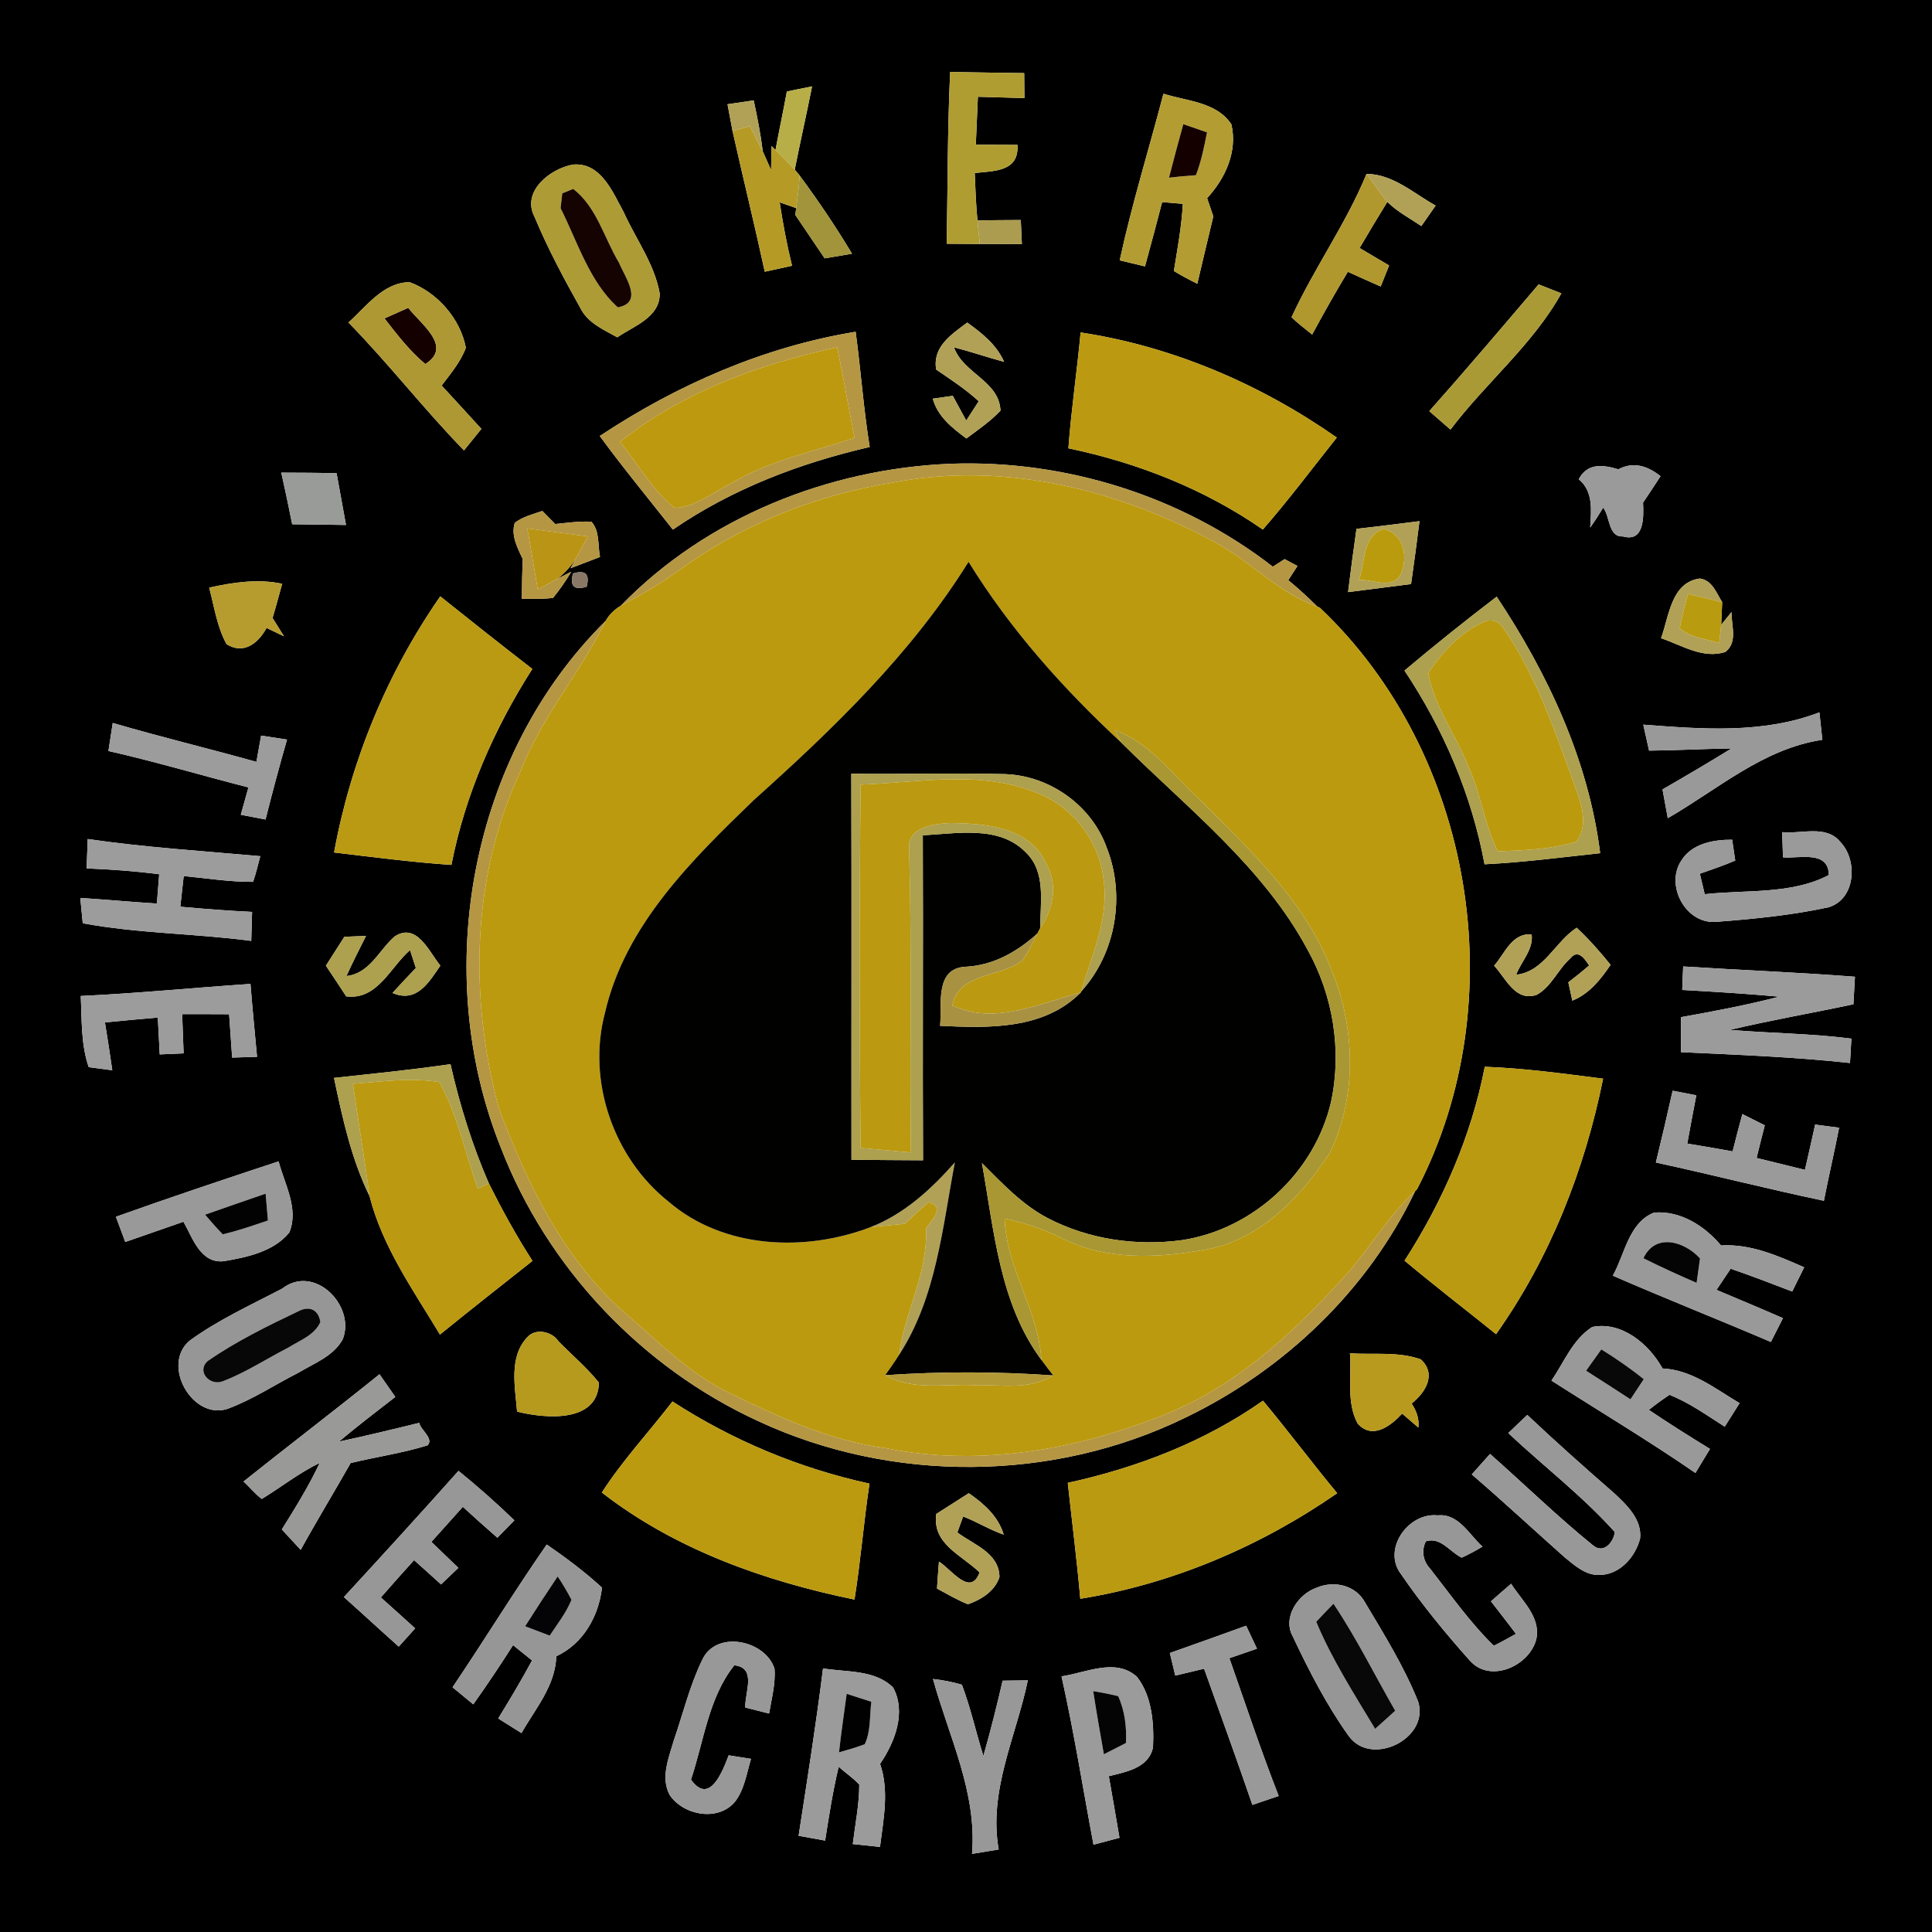 <?xml version="1.0" encoding="UTF-8" ?>
<!DOCTYPE svg PUBLIC "-//W3C//DTD SVG 1.1//EN" "http://www.w3.org/Graphics/SVG/1.1/DTD/svg11.dtd">
<svg width="250pt" height="250pt" viewBox="0 0 250 250" version="1.1" xmlns="http://www.w3.org/2000/svg">
<g id="#000000ff">
<path fill="#000000" opacity="1.00" d=" M 0.00 0.00 L 250.00 0.00 L 250.00 250.00 L 0.00 250.00 L 0.00 0.00 M 122.95 9.31 C 122.60 16.72 122.64 24.13 122.50 31.54 C 123.92 31.55 125.35 31.56 126.78 31.57 C 128.59 31.58 130.41 31.59 132.23 31.59 C 132.19 30.81 132.12 29.25 132.09 28.47 C 130.21 28.48 128.35 28.49 126.48 28.52 C 126.29 26.48 126.21 24.44 126.13 22.39 C 128.66 22.10 131.87 22.25 131.66 18.75 C 129.86 18.75 128.07 18.72 126.27 18.73 C 126.35 16.66 126.45 14.59 126.54 12.52 C 128.55 12.58 130.55 12.64 132.56 12.69 C 132.55 11.61 132.54 10.53 132.53 9.46 C 129.33 9.43 126.14 9.36 122.95 9.31 M 101.82 11.84 C 101.36 14.36 100.82 16.88 100.35 19.41 L 99.85 18.90 C 99.81 19.94 99.79 20.98 99.78 22.01 C 99.51 21.40 98.96 20.17 98.69 19.56 C 98.44 17.35 97.99 15.17 97.53 12.99 C 96.40 13.16 95.27 13.33 94.14 13.49 C 94.35 14.64 94.57 15.80 94.79 16.95 C 96.15 23.02 97.64 29.07 98.96 35.16 C 100.13 34.90 101.31 34.64 102.49 34.39 C 101.82 31.68 101.31 28.94 100.89 26.18 C 101.43 26.37 102.49 26.74 103.03 26.93 L 102.91 27.81 C 104.18 29.69 105.45 31.56 106.71 33.43 C 107.60 33.28 109.36 32.98 110.25 32.83 C 108.17 29.35 105.89 25.99 103.48 22.72 C 103.32 22.53 103.00 22.14 102.84 21.95 C 103.55 18.35 104.37 14.77 105.08 11.18 C 103.99 11.39 102.91 11.62 101.82 11.84 M 150.55 12.13 C 148.67 19.32 146.46 26.42 144.89 33.69 C 145.71 33.88 147.34 34.27 148.16 34.47 C 148.92 31.70 149.66 28.93 150.38 26.15 C 151.05 26.20 152.39 26.32 153.06 26.38 C 152.90 29.30 152.36 32.18 151.90 35.07 C 152.88 35.66 153.89 36.21 154.93 36.71 C 155.60 33.80 156.32 30.91 157.00 28.00 C 156.73 27.22 156.46 26.43 156.20 25.64 C 158.55 23.09 160.16 19.61 159.34 16.09 C 157.43 13.18 153.57 13.09 150.55 12.13 M 69.16 28.04 C 70.86 32.11 72.95 36.03 75.11 39.88 C 76.07 41.80 78.11 42.66 79.88 43.65 C 82.00 42.18 85.39 41.09 85.37 37.99 C 84.70 34.17 82.29 30.96 80.72 27.48 C 79.29 24.87 77.75 20.96 74.12 21.30 C 71.20 21.83 67.46 24.75 69.16 28.04 M 176.83 22.50 C 174.18 28.97 170.04 34.70 167.13 41.04 C 167.95 41.87 168.90 42.55 169.79 43.29 C 171.27 40.55 172.80 37.84 174.41 35.17 C 175.82 35.81 177.24 36.45 178.66 37.07 C 179.02 36.16 179.38 35.26 179.75 34.35 C 178.48 33.59 177.19 32.86 175.93 32.09 C 177.11 30.09 178.30 28.10 179.52 26.12 C 180.80 27.40 182.43 28.24 183.92 29.25 C 184.53 28.36 185.16 27.48 185.77 26.60 C 182.93 25.03 180.25 22.53 176.83 22.50 M 45.09 41.73 C 50.29 47.05 54.85 52.95 60.04 58.28 C 60.79 57.35 61.54 56.43 62.29 55.50 C 60.57 53.63 58.88 51.75 57.15 49.89 C 58.31 48.34 59.61 46.84 60.28 45.00 C 59.57 41.24 56.58 37.82 52.99 36.51 C 49.56 36.57 47.41 39.66 45.09 41.73 M 184.95 53.20 C 185.86 53.99 186.77 54.79 187.69 55.59 C 192.26 49.54 198.33 44.61 202.04 37.96 C 201.30 37.67 199.84 37.09 199.10 36.80 C 194.42 42.29 189.75 47.80 184.95 53.20 M 77.61 56.42 C 80.64 60.56 83.90 64.51 87.07 68.53 C 94.74 63.26 103.52 59.92 112.54 57.84 C 111.74 52.90 111.39 47.89 110.72 42.93 C 98.83 44.88 87.62 49.79 77.61 56.42 M 121.14 47.82 C 123.03 49.11 124.96 50.37 126.65 51.92 C 126.25 52.55 125.44 53.79 125.03 54.42 C 124.60 53.62 123.72 52.02 123.29 51.22 C 122.64 51.32 121.35 51.50 120.70 51.59 C 121.34 53.91 123.21 55.37 125.05 56.74 C 126.57 55.60 128.15 54.53 129.46 53.14 C 129.31 49.30 124.64 48.33 123.44 44.94 C 125.62 45.50 127.75 46.24 129.93 46.82 C 128.95 44.60 127.07 43.11 125.16 41.74 C 123.10 43.29 120.65 44.86 121.14 47.82 M 139.83 43.02 C 139.37 48.02 138.62 53.00 138.25 58.01 C 147.21 59.88 155.87 63.29 163.41 68.52 C 166.76 64.68 169.81 60.60 172.98 56.62 C 163.12 49.72 151.76 44.83 139.83 43.02 M 80.33 78.39 C 79.52 78.86 78.83 79.53 78.37 80.35 C 60.83 97.68 55.67 125.78 64.82 148.53 C 70.80 164.03 83.00 176.94 98.09 183.88 C 115.36 191.94 136.25 191.81 153.39 183.44 C 166.14 177.30 177.01 166.96 183.12 154.13 L 183.37 153.87 C 196.01 129.54 190.69 97.51 170.79 78.64 L 170.46 78.49 C 169.26 77.29 168.00 76.15 166.70 75.07 C 167.10 74.46 167.50 73.85 167.89 73.24 C 167.48 73.02 166.64 72.57 166.23 72.35 C 165.84 72.59 165.08 73.09 164.70 73.33 C 152.92 64.19 137.88 59.47 123.00 60.01 C 107.22 60.65 91.39 66.96 80.33 78.39 M 204.29 62.01 C 206.23 63.64 205.89 66.07 205.77 68.26 C 206.37 67.43 206.92 66.57 207.45 65.69 C 208.34 66.76 208.09 69.53 209.99 69.41 C 212.82 70.22 212.69 66.82 212.61 65.04 C 213.37 63.91 214.13 62.77 214.87 61.62 C 213.24 60.32 211.38 59.67 209.42 60.73 C 207.41 60.13 205.43 59.88 204.29 62.01 M 36.40 61.16 C 36.89 63.38 37.37 65.61 37.81 67.84 C 40.13 67.87 42.45 67.89 44.77 67.93 C 44.37 65.69 43.95 63.46 43.55 61.22 C 41.17 61.18 38.79 61.17 36.40 61.16 M 66.61 67.66 C 66.09 69.33 66.98 70.90 67.65 72.37 C 67.57 74.07 67.54 75.78 67.53 77.49 C 68.87 77.48 70.22 77.53 71.56 77.37 C 72.43 76.30 73.22 75.17 73.92 73.98 L 72.15 74.89 C 73.10 74.12 73.94 73.21 74.57 72.16 L 73.83 73.53 C 74.78 73.16 76.69 72.43 77.64 72.07 C 77.34 70.56 77.63 68.72 76.53 67.51 C 74.96 67.43 73.40 67.65 71.85 67.81 C 71.43 67.39 70.60 66.54 70.18 66.12 C 68.96 66.54 67.65 66.85 66.61 67.66 M 175.53 68.43 C 175.14 71.16 174.77 73.89 174.44 76.62 C 177.16 76.28 179.87 75.93 182.59 75.58 C 182.98 72.87 183.34 70.16 183.68 67.44 C 180.96 67.78 178.25 68.13 175.53 68.43 M 74.15 74.21 C 73.71 75.84 74.29 76.41 75.91 75.92 C 76.34 74.29 75.76 73.72 74.15 74.21 M 27.07 76.04 C 27.72 78.50 28.08 81.11 29.32 83.36 C 31.56 84.75 33.45 83.20 34.49 81.25 C 35.05 81.52 36.19 82.07 36.75 82.34 C 36.38 81.75 35.64 80.56 35.27 79.97 C 35.71 78.50 36.10 77.01 36.51 75.54 C 33.36 74.87 30.17 75.36 27.07 76.04 M 214.94 82.58 C 217.59 83.48 220.38 85.31 223.26 84.36 C 224.91 83.09 224.01 80.92 224.06 79.20 L 222.72 80.85 C 222.75 80.12 222.82 78.66 222.85 77.92 C 222.09 76.73 221.58 75.09 219.96 74.86 C 216.23 75.37 215.99 79.74 214.94 82.58 M 181.74 86.77 C 186.79 94.35 190.44 102.87 192.10 111.84 C 197.11 111.59 202.08 110.94 207.06 110.40 C 205.56 98.41 200.30 87.19 193.67 77.21 C 189.62 80.30 185.64 83.49 181.74 86.77 M 43.23 110.31 C 48.28 110.91 53.33 111.57 58.41 111.92 C 60.18 102.87 63.93 94.31 68.88 86.56 C 64.88 83.47 60.92 80.33 56.97 77.17 C 50.09 87.08 45.40 98.44 43.23 110.31 M 212.64 93.77 C 212.82 94.61 213.20 96.29 213.39 97.13 C 216.95 97.10 220.50 96.89 224.06 96.85 C 221.11 98.67 218.13 100.42 215.13 102.15 C 215.35 103.39 215.58 104.63 215.81 105.87 C 222.29 102.14 228.16 96.87 235.81 95.73 C 235.68 94.54 235.55 93.36 235.43 92.18 C 228.13 94.98 220.26 94.35 212.64 93.77 M 14.03 97.18 C 20.12 98.55 26.10 100.35 32.15 101.89 C 31.91 102.78 31.41 104.54 31.16 105.43 C 32.23 105.63 33.29 105.83 34.36 106.04 C 35.23 102.58 36.15 99.13 37.14 95.70 C 36.02 95.53 34.91 95.36 33.79 95.19 C 33.64 96.04 33.33 97.74 33.18 98.59 C 27.00 96.85 20.75 95.36 14.59 93.55 C 14.40 94.76 14.21 95.97 14.03 97.18 M 11.35 108.57 C 11.30 109.84 11.26 111.10 11.21 112.37 C 14.35 112.50 17.49 112.72 20.60 113.13 C 20.50 114.39 20.40 115.65 20.30 116.92 C 17.00 116.71 13.69 116.41 10.39 116.19 C 10.47 117.01 10.63 118.65 10.71 119.47 C 17.90 120.80 25.26 120.79 32.51 121.75 C 32.53 120.82 32.59 118.94 32.62 118.00 C 29.52 117.85 26.42 117.61 23.33 117.33 C 23.44 116.34 23.66 114.35 23.77 113.36 C 26.76 113.65 29.74 114.13 32.75 114.11 C 33.12 113.02 33.39 111.90 33.68 110.79 C 26.23 110.12 18.75 109.65 11.35 108.57 M 230.61 107.68 C 230.64 108.49 230.69 110.12 230.72 110.94 C 232.83 111.12 236.62 109.98 236.65 113.23 C 231.80 115.78 225.91 115.11 220.59 115.71 C 220.43 115.04 220.12 113.72 219.96 113.06 C 221.49 112.51 223.05 112.01 224.54 111.35 C 224.44 110.68 224.24 109.33 224.14 108.66 C 221.75 108.64 218.92 109.15 217.57 111.35 C 215.41 114.58 218.17 119.68 222.15 119.28 C 226.99 118.91 231.86 118.43 236.61 117.40 C 240.14 116.35 240.43 111.28 238.11 108.92 C 236.30 106.70 233.06 107.94 230.61 107.68 M 44.56 121.22 C 43.77 122.47 42.97 123.72 42.17 124.96 C 43.06 126.28 43.93 127.60 44.80 128.93 C 48.85 129.44 50.48 125.18 53.06 122.94 C 53.25 123.52 53.62 124.68 53.81 125.26 C 52.79 126.32 51.78 127.40 50.79 128.49 C 53.91 129.82 55.48 127.16 56.98 124.95 C 55.50 123.14 53.94 119.31 51.06 121.18 C 49.01 122.98 47.87 125.95 44.83 126.30 C 45.62 124.54 46.50 122.83 47.36 121.11 C 46.66 121.14 45.26 121.20 44.56 121.22 M 193.34 124.96 C 194.85 126.57 196.07 129.67 198.84 128.73 C 200.75 127.70 201.59 125.45 203.18 124.03 C 204.17 122.78 205.03 123.99 205.63 124.93 C 204.76 125.69 203.86 126.41 202.94 127.11 C 203.07 127.70 203.33 128.89 203.46 129.48 C 205.66 128.60 207.11 126.75 208.41 124.85 C 207.05 123.16 205.61 121.53 204.02 120.05 C 201.20 121.87 199.81 125.74 196.19 126.13 C 196.84 124.41 198.46 122.86 198.19 120.91 C 195.63 120.71 194.74 123.37 193.34 124.96 M 217.80 125.06 C 217.77 125.82 217.71 127.34 217.68 128.10 C 221.87 128.33 226.06 128.59 230.24 128.97 C 226.04 130.05 221.79 130.86 217.52 131.62 C 217.52 133.13 217.52 134.64 217.52 136.15 C 224.82 136.49 232.13 136.76 239.39 137.55 C 239.45 136.50 239.51 135.45 239.57 134.40 C 234.34 133.73 229.07 133.70 223.83 133.27 C 229.13 132.01 234.50 131.09 239.83 129.95 C 239.89 128.76 239.96 127.57 240.03 126.39 C 232.63 125.82 225.21 125.53 217.80 125.06 M 10.45 128.88 C 10.60 131.96 10.46 135.13 11.48 138.09 C 12.24 138.19 13.77 138.39 14.53 138.49 C 14.24 136.42 13.91 134.36 13.58 132.30 C 15.86 132.08 18.14 131.86 20.42 131.67 C 20.51 133.26 20.59 134.85 20.67 136.44 C 21.70 136.39 22.73 136.35 23.76 136.30 C 23.70 134.61 23.63 132.92 23.57 131.23 C 25.60 131.22 27.62 131.23 29.65 131.24 C 29.78 133.11 29.91 134.98 30.04 136.85 C 30.85 136.83 32.45 136.78 33.26 136.75 C 32.97 133.61 32.66 130.47 32.41 127.32 C 25.09 127.81 17.78 128.54 10.45 128.88 M 43.22 139.48 C 44.32 144.70 45.46 149.96 47.82 154.78 C 49.48 161.33 53.48 166.96 56.93 172.69 C 60.89 169.48 64.90 166.32 68.90 163.16 C 66.82 159.93 64.98 156.57 63.26 153.14 C 61.10 148.17 59.49 142.98 58.29 137.70 C 53.28 138.44 48.25 138.93 43.22 139.48 M 192.13 138.04 C 190.39 147.00 186.68 155.47 181.75 163.13 C 185.64 166.38 189.65 169.47 193.59 172.64 C 200.57 162.79 205.06 151.37 207.44 139.58 C 202.35 138.93 197.26 138.23 192.13 138.04 M 216.44 141.14 C 215.75 144.24 215.02 147.34 214.27 150.43 C 221.53 152.00 228.73 153.85 236.01 155.38 C 236.63 152.22 237.36 149.09 237.98 145.93 C 237.20 145.83 235.65 145.62 234.88 145.52 C 234.45 147.48 234.01 149.43 233.56 151.38 C 231.47 150.86 229.39 150.35 227.30 149.84 C 227.64 148.43 228.00 147.02 228.36 145.62 C 227.63 145.26 226.18 144.53 225.46 144.16 C 225.02 145.77 224.61 147.38 224.20 148.99 C 222.25 148.63 220.28 148.30 218.33 147.98 C 218.70 145.89 219.11 143.81 219.50 141.73 C 218.48 141.53 217.46 141.34 216.44 141.14 M 15.00 157.45 C 15.40 158.54 15.80 159.62 16.21 160.71 C 18.72 159.83 21.23 158.96 23.74 158.09 C 24.92 160.17 25.94 163.52 28.95 163.20 C 31.95 162.69 35.41 161.97 37.43 159.49 C 38.71 156.44 36.82 153.22 36.05 150.28 C 29.01 152.61 21.98 154.95 15.00 157.45 M 208.70 165.07 C 215.48 168.03 222.36 170.74 229.15 173.65 C 229.54 172.88 230.32 171.34 230.71 170.57 C 227.86 169.32 224.98 168.12 222.11 166.91 C 222.72 166.00 223.33 165.08 223.95 164.17 C 226.62 165.09 229.27 166.10 231.91 167.12 C 232.42 166.08 232.94 165.03 233.46 163.99 C 230.04 162.49 226.53 160.93 222.70 161.16 C 220.57 158.63 217.45 156.63 214.03 156.91 C 210.75 158.22 210.26 162.29 208.70 165.07 M 36.51 166.75 C 32.46 168.87 28.23 170.79 24.53 173.49 C 20.83 176.62 24.90 183.80 29.45 182.30 C 32.68 181.11 35.55 179.18 38.61 177.63 C 40.65 176.40 43.17 175.49 44.36 173.28 C 46.03 168.94 40.67 163.51 36.51 166.75 M 200.76 178.65 C 206.97 182.62 213.31 186.41 219.39 190.60 C 220.02 189.56 220.64 188.52 221.27 187.49 C 218.60 185.85 215.95 184.19 213.36 182.44 C 214.22 181.75 215.11 181.10 216.03 180.49 C 218.60 181.50 220.86 183.14 223.18 184.61 C 223.81 183.60 224.46 182.59 225.10 181.57 C 221.96 179.71 218.94 177.26 215.13 177.08 C 213.39 173.92 209.84 170.94 206.04 171.71 C 203.52 173.30 202.39 176.27 200.76 178.65 M 68.27 173.00 C 65.80 175.55 66.66 179.48 66.91 182.66 C 70.52 183.57 77.38 184.19 77.50 178.91 C 75.93 176.96 74.02 175.35 72.28 173.58 C 71.46 172.30 69.33 171.83 68.27 173.00 M 174.68 175.12 C 174.93 178.13 174.18 181.45 175.69 184.22 C 177.61 186.34 179.97 184.50 181.44 182.92 C 181.97 183.37 183.01 184.27 183.53 184.72 C 183.68 183.60 183.26 182.52 182.66 181.62 C 184.45 180.20 185.94 177.82 183.85 175.90 C 180.92 174.86 177.73 175.32 174.68 175.12 M 31.51 191.71 C 32.32 192.43 32.99 193.32 33.88 193.96 C 36.39 192.43 38.71 190.58 41.37 189.30 C 39.97 192.29 38.22 195.10 36.47 197.91 C 37.28 198.79 38.10 199.67 38.91 200.55 C 40.99 196.77 43.24 193.08 45.37 189.32 C 48.68 188.51 52.08 188.04 55.34 187.02 C 56.15 186.14 54.45 185.06 54.24 184.12 C 50.79 184.97 47.33 185.80 43.85 186.55 C 46.23 184.55 48.70 182.66 51.15 180.76 C 50.47 179.78 49.79 178.81 49.11 177.83 C 43.29 182.52 37.35 187.05 31.51 191.71 M 77.88 193.13 C 87.33 200.48 98.94 204.60 110.57 206.98 C 111.37 202.00 111.76 196.96 112.51 191.98 C 103.44 190.00 94.81 186.40 87.02 181.35 C 83.99 185.29 80.57 188.95 77.88 193.13 M 138.17 191.88 C 138.71 196.88 139.35 201.87 139.79 206.88 C 151.74 204.96 163.11 200.09 173.03 193.22 C 169.77 189.28 166.70 185.18 163.43 181.25 C 155.88 186.56 147.15 189.92 138.17 191.88 M 195.17 185.44 C 199.74 189.73 204.77 193.57 208.96 198.25 C 208.78 199.61 207.50 201.07 206.17 200.00 C 201.54 196.25 197.27 192.08 192.81 188.14 C 192.02 189.02 191.24 189.90 190.45 190.79 C 194.51 194.29 198.45 197.94 202.45 201.50 C 203.76 202.57 205.19 203.88 207.01 203.80 C 209.63 203.75 211.62 201.46 212.23 199.07 C 212.48 196.60 210.50 194.74 208.86 193.21 C 205.06 189.90 201.29 186.55 197.63 183.09 C 196.81 183.87 195.98 184.66 195.17 185.44 M 59.33 190.33 C 54.44 195.82 49.48 201.25 44.50 206.66 C 46.88 208.78 49.22 210.95 51.60 213.07 C 52.13 212.48 53.19 211.30 53.72 210.71 C 52.25 209.37 50.76 208.04 49.28 206.71 C 50.70 205.08 52.13 203.48 53.58 201.88 C 54.75 202.91 55.91 203.97 57.07 205.02 C 57.81 204.30 58.56 203.59 59.31 202.88 C 58.15 201.76 56.98 200.64 55.82 199.52 C 57.17 198.00 58.53 196.49 59.89 194.98 C 61.36 196.33 62.85 197.66 64.36 198.98 C 64.91 198.42 66.01 197.29 66.56 196.73 C 64.24 194.49 61.83 192.36 59.33 190.33 M 121.16 195.90 C 120.59 199.80 124.44 201.21 126.76 203.47 C 125.57 206.70 123.08 203.04 121.50 202.07 C 121.41 203.23 121.32 204.39 121.25 205.56 C 122.56 206.26 123.85 207.03 125.25 207.59 C 126.96 207.01 128.76 205.87 129.33 204.06 C 129.29 200.93 125.97 199.88 123.88 198.30 C 124.07 197.79 124.44 196.75 124.63 196.23 C 126.42 196.92 128.05 197.95 129.88 198.58 C 129.16 196.19 127.33 194.59 125.36 193.22 C 123.96 194.12 122.56 195.01 121.16 195.90 M 181.29 203.69 C 183.98 207.61 187.02 211.32 190.18 214.86 C 192.85 217.92 198.05 215.51 198.82 211.99 C 199.33 209.16 196.90 207.11 195.54 204.94 C 194.66 205.69 193.79 206.45 192.93 207.21 C 194.02 208.60 195.09 210.01 196.17 211.42 C 195.22 211.95 194.27 212.48 193.30 212.96 C 190.21 209.95 187.72 206.38 185.06 202.99 C 184.14 202.01 183.90 200.66 184.50 199.45 C 186.42 198.83 187.60 200.81 189.14 201.56 C 190.06 201.14 190.96 200.66 191.83 200.13 C 190.11 198.59 188.73 195.80 186.03 196.09 C 182.26 195.68 178.82 200.45 181.29 203.69 M 58.56 218.33 C 59.45 219.07 60.34 219.80 61.24 220.54 C 63.03 218.04 64.73 215.47 66.39 212.88 C 67.21 213.54 68.03 214.20 68.85 214.86 C 67.47 217.41 65.99 219.90 64.47 222.37 C 65.47 223.00 66.47 223.63 67.48 224.26 C 69.27 221.10 71.87 218.14 71.98 214.32 C 75.47 212.70 77.46 209.16 77.90 205.44 C 75.67 203.39 73.24 201.58 70.75 199.86 C 66.54 205.92 62.69 212.22 58.56 218.33 M 170.35 205.46 C 167.97 206.29 165.92 209.29 167.28 211.74 C 169.38 216.19 171.66 220.63 174.52 224.63 C 177.43 228.70 184.99 224.99 183.51 220.20 C 181.71 215.69 179.11 211.51 176.63 207.35 C 175.41 205.11 172.61 204.48 170.35 205.46 M 151.38 213.90 C 151.61 214.87 151.84 215.84 152.08 216.82 C 153.32 216.52 154.56 216.22 155.81 215.93 C 157.91 221.80 160.04 227.66 162.06 233.55 C 163.19 233.16 164.33 232.78 165.46 232.40 C 163.16 226.52 161.17 220.52 159.08 214.57 C 160.26 214.16 161.46 213.74 162.65 213.34 C 162.30 212.60 161.60 211.11 161.25 210.37 C 157.96 211.56 154.67 212.74 151.38 213.90 M 90.85 214.83 C 89.24 218.15 88.38 221.77 87.18 225.25 C 86.53 227.49 85.45 230.04 86.67 232.29 C 88.46 234.91 92.91 235.75 95.10 233.15 C 96.33 231.56 96.61 229.48 97.18 227.60 C 96.45 227.49 95.01 227.26 94.29 227.14 C 93.51 229.20 91.81 233.66 89.41 230.28 C 91.07 225.34 91.70 219.61 95.02 215.49 C 97.97 215.79 96.36 219.02 96.44 220.95 C 97.21 221.14 98.75 221.53 99.52 221.73 C 99.84 219.81 100.37 217.88 100.22 215.93 C 99.03 212.21 92.61 210.87 90.85 214.83 M 106.50 215.89 C 105.60 223.13 104.45 230.34 103.34 237.55 C 104.48 237.75 105.63 237.96 106.77 238.17 C 107.27 234.97 107.77 231.77 108.52 228.62 C 109.40 229.39 110.38 230.06 111.19 230.92 C 111.19 233.50 110.66 236.05 110.35 238.62 C 111.52 238.74 112.69 238.86 113.87 238.99 C 114.31 235.42 115.09 231.75 113.88 228.24 C 115.79 225.46 117.30 221.56 115.57 218.37 C 113.23 216.03 109.52 216.40 106.50 215.89 M 137.36 216.92 C 138.98 224.13 140.13 231.43 141.50 238.70 C 142.34 238.47 144.02 238.03 144.86 237.81 C 144.42 235.15 143.94 232.50 143.48 229.84 C 145.69 229.28 148.66 228.79 149.20 226.09 C 149.34 223.02 149.08 219.49 147.12 216.98 C 144.37 214.48 140.53 216.46 137.36 216.92 M 129.74 217.48 C 128.99 220.75 128.17 224.00 127.25 227.23 C 126.29 224.16 125.60 221.01 124.47 218.00 C 123.25 217.65 122.00 217.40 120.73 217.26 C 122.78 224.72 126.45 231.94 125.78 239.89 C 126.93 239.70 128.08 239.51 129.23 239.32 C 127.88 231.73 131.49 224.69 133.00 217.44 C 131.91 217.45 130.82 217.46 129.74 217.48 Z" />
</g>
<g id="#b09d31ff">
<path fill="#b09d31" opacity="1.00" d=" M 122.95 9.31 C 126.14 9.36 129.33 9.43 132.53 9.46 C 132.54 10.53 132.55 11.61 132.56 12.69 C 130.55 12.64 128.55 12.58 126.54 12.52 C 126.45 14.59 126.35 16.66 126.27 18.73 C 128.07 18.72 129.86 18.75 131.66 18.75 C 131.87 22.25 128.66 22.10 126.13 22.39 C 126.21 24.44 126.29 26.48 126.48 28.52 C 126.55 29.29 126.70 30.81 126.78 31.57 C 125.35 31.56 123.92 31.55 122.50 31.54 C 122.64 24.13 122.60 16.72 122.95 9.31 Z" />
</g>
<g id="#b7ae48ff">
<path fill="#b7ae48" opacity="1.00" d=" M 101.82 11.84 C 102.91 11.62 103.99 11.39 105.08 11.18 C 104.37 14.77 103.55 18.35 102.84 21.95 C 102.03 21.08 101.19 20.24 100.35 19.41 C 100.82 16.88 101.36 14.36 101.82 11.84 Z" />
</g>
<g id="#b39d33ff">
<path fill="#b39d33" opacity="1.00" d=" M 150.55 12.13 C 153.57 13.09 157.43 13.18 159.34 16.09 C 160.16 19.61 158.55 23.09 156.20 25.64 C 156.46 26.43 156.73 27.22 157.00 28.00 C 156.32 30.91 155.60 33.80 154.93 36.71 C 153.89 36.21 152.88 35.66 151.90 35.07 C 152.36 32.18 152.90 29.30 153.06 26.38 C 152.39 26.32 151.05 26.20 150.38 26.15 C 149.66 28.93 148.92 31.70 148.16 34.47 C 147.34 34.27 145.71 33.88 144.89 33.69 C 146.46 26.42 148.67 19.32 150.55 12.13 M 153.12 16.07 C 152.48 18.37 151.86 20.68 151.27 22.99 C 152.42 22.85 153.58 22.75 154.75 22.67 C 155.45 20.88 155.81 19.00 156.19 17.13 C 155.17 16.77 154.14 16.42 153.12 16.07 Z" />
</g>
<g id="#b1a156ff">
<path fill="#b1a156" opacity="1.00" d=" M 94.14 13.49 C 95.27 13.33 96.40 13.16 97.53 12.99 C 97.99 15.17 98.44 17.35 98.69 19.56 C 98.15 18.47 97.59 17.40 97.03 16.33 C 96.47 16.49 95.35 16.79 94.79 16.95 C 94.57 15.80 94.35 14.64 94.14 13.49 Z" />
<path fill="#b1a156" opacity="1.00" d=" M 176.83 22.50 C 180.25 22.53 182.93 25.03 185.77 26.60 C 185.16 27.48 184.53 28.36 183.92 29.25 C 182.43 28.24 180.80 27.40 179.52 26.12 C 178.59 24.94 177.71 23.72 176.83 22.50 Z" />
<path fill="#b1a156" opacity="1.00" d=" M 121.14 47.82 C 120.65 44.86 123.10 43.29 125.16 41.74 C 127.07 43.11 128.95 44.60 129.93 46.82 C 127.75 46.24 125.62 45.50 123.44 44.94 C 124.64 48.33 129.31 49.30 129.46 53.14 C 128.15 54.53 126.57 55.60 125.05 56.74 C 123.21 55.37 121.34 53.91 120.70 51.59 C 121.35 51.50 122.64 51.32 123.29 51.22 C 123.72 52.02 124.60 53.62 125.03 54.42 C 125.44 53.79 126.25 52.55 126.65 51.92 C 124.96 50.37 123.03 49.11 121.14 47.82 Z" />
<path fill="#b1a156" opacity="1.00" d=" M 175.53 68.43 C 178.25 68.13 180.96 67.78 183.68 67.44 C 183.34 70.16 182.98 72.87 182.59 75.58 C 179.87 75.93 177.16 76.28 174.44 76.62 C 174.77 73.89 175.14 71.16 175.53 68.43 M 175.83 75.05 C 177.62 74.91 180.15 76.37 181.25 74.31 C 182.24 72.10 181.70 69.10 179.04 68.46 C 176.25 69.28 176.70 72.82 175.83 75.05 Z" />
<path fill="#b1a156" opacity="1.00" d=" M 214.94 82.58 C 215.99 79.74 216.23 75.37 219.96 74.86 C 221.58 75.09 222.09 76.73 222.85 77.92 C 221.37 77.57 219.90 77.21 218.42 76.85 C 218.05 78.33 217.60 79.80 217.36 81.31 C 218.76 82.54 220.75 82.65 222.46 83.23 C 222.52 82.64 222.65 81.45 222.72 80.85 L 224.06 79.20 C 224.01 80.92 224.91 83.09 223.26 84.36 C 220.38 85.31 217.59 83.48 214.94 82.58 Z" />
<path fill="#b1a156" opacity="1.00" d=" M 193.34 124.96 C 194.74 123.37 195.63 120.71 198.19 120.91 C 198.46 122.86 196.84 124.41 196.19 126.13 C 199.81 125.74 201.20 121.87 204.02 120.05 C 205.61 121.53 207.05 123.16 208.41 124.85 C 207.11 126.75 205.66 128.60 203.46 129.48 C 203.33 128.89 203.07 127.70 202.94 127.11 C 203.86 126.41 204.76 125.69 205.63 124.93 C 205.03 123.99 204.17 122.78 203.18 124.03 C 201.59 125.45 200.75 127.70 198.84 128.73 C 196.07 129.67 194.85 126.57 193.34 124.96 Z" />
<path fill="#b1a156" opacity="1.00" d=" M 112.68 158.78 C 117.04 157.07 120.51 153.87 123.56 150.41 C 121.94 158.88 121.16 167.92 116.33 175.33 C 117.06 169.78 120.10 164.73 119.82 158.99 C 120.51 157.89 122.41 156.22 120.17 155.57 C 119.09 156.44 118.10 157.41 117.10 158.36 C 115.62 158.51 114.15 158.64 112.68 158.78 Z" />
<path fill="#b1a156" opacity="1.00" d=" M 121.16 195.90 C 122.56 195.01 123.96 194.12 125.36 193.22 C 127.33 194.59 129.16 196.19 129.88 198.58 C 128.05 197.95 126.42 196.92 124.63 196.23 C 124.44 196.75 124.07 197.79 123.88 198.30 C 125.97 199.88 129.29 200.93 129.33 204.06 C 128.76 205.87 126.96 207.01 125.25 207.59 C 123.85 207.03 122.56 206.26 121.25 205.56 C 121.32 204.39 121.41 203.23 121.50 202.07 C 123.08 203.04 125.57 206.70 126.76 203.47 C 124.44 201.21 120.59 199.80 121.16 195.90 Z" />
</g>
<g id="#b59b26ff">
<path fill="#b59b26" opacity="1.00" d=" M 94.79 16.95 C 95.35 16.79 96.47 16.49 97.03 16.33 C 97.59 17.40 98.15 18.47 98.69 19.56 C 98.96 20.17 99.51 21.40 99.78 22.01 C 99.79 20.98 99.81 19.94 99.85 18.90 L 100.35 19.41 C 101.19 20.24 102.03 21.08 102.84 21.95 C 103.00 22.14 103.32 22.53 103.48 22.72 C 103.39 24.13 103.21 25.53 103.03 26.93 C 102.49 26.74 101.43 26.37 100.89 26.18 C 101.31 28.94 101.82 31.68 102.49 34.39 C 101.31 34.64 100.13 34.90 98.96 35.16 C 97.64 29.07 96.15 23.02 94.79 16.95 Z" />
</g>
<g id="#150000ff">
<path fill="#150000" opacity="1.00" d=" M 153.12 16.07 C 154.14 16.42 155.17 16.77 156.19 17.13 C 155.81 19.00 155.45 20.88 154.75 22.67 C 153.58 22.75 152.42 22.85 151.27 22.99 C 151.86 20.68 152.48 18.37 153.12 16.07 Z" />
<path fill="#150000" opacity="1.00" d=" M 49.75 41.20 C 50.78 40.74 51.80 40.29 52.83 39.83 C 54.38 41.89 58.67 44.85 55.03 47.11 C 53.00 45.40 51.37 43.29 49.75 41.20 Z" />
</g>
<g id="#ad9b35ff">
<path fill="#ad9b35" opacity="1.00" d=" M 69.16 28.04 C 67.46 24.75 71.20 21.83 74.12 21.30 C 77.75 20.96 79.29 24.87 80.72 27.48 C 82.29 30.96 84.70 34.17 85.37 37.99 C 85.39 41.09 82.00 42.18 79.88 43.65 C 78.11 42.66 76.07 41.80 75.11 39.88 C 72.95 36.03 70.86 32.11 69.16 28.04 M 72.76 25.02 C 72.70 25.50 72.60 26.46 72.54 26.94 C 74.73 31.29 76.28 36.48 79.95 39.77 C 83.32 39.15 80.89 35.91 80.09 33.98 C 78.17 30.80 77.22 26.78 74.17 24.45 L 72.76 25.02 Z" />
</g>
<g id="#a1943aff">
<path fill="#a1943a" opacity="1.00" d=" M 103.03 26.93 C 103.21 25.53 103.39 24.13 103.48 22.72 C 105.89 25.99 108.17 29.35 110.25 32.83 C 109.36 32.98 107.60 33.28 106.71 33.43 C 105.45 31.56 104.18 29.69 102.91 27.81 L 103.03 26.93 Z" />
</g>
<g id="#b0982fff">
<path fill="#b0982f" opacity="1.00" d=" M 167.13 41.04 C 170.04 34.70 174.18 28.97 176.83 22.50 C 177.71 23.72 178.59 24.94 179.52 26.12 C 178.30 28.10 177.11 30.09 175.93 32.09 C 177.19 32.86 178.48 33.59 179.75 34.35 C 179.38 35.26 179.02 36.16 178.66 37.07 C 177.24 36.45 175.82 35.81 174.41 35.17 C 172.80 37.84 171.27 40.55 169.79 43.29 C 168.90 42.55 167.95 41.87 167.13 41.04 Z" />
</g>
<g id="#140300ff">
<path fill="#140300" opacity="1.00" d=" M 72.76 25.02 L 74.17 24.45 C 77.22 26.78 78.17 30.80 80.09 33.98 C 80.89 35.91 83.32 39.15 79.95 39.77 C 76.28 36.48 74.73 31.29 72.54 26.94 C 72.60 26.46 72.70 25.50 72.76 25.02 Z" />
</g>
<g id="#ab9c50ff">
<path fill="#ab9c50" opacity="1.00" d=" M 126.48 28.52 C 128.35 28.49 130.21 28.48 132.09 28.47 C 132.12 29.25 132.19 30.81 132.23 31.59 C 130.41 31.59 128.59 31.58 126.78 31.57 C 126.70 30.81 126.55 29.29 126.48 28.52 Z" />
</g>
<g id="#ae9833ff">
<path fill="#ae9833" opacity="1.00" d=" M 45.09 41.73 C 47.41 39.66 49.56 36.57 52.99 36.51 C 56.58 37.82 59.57 41.24 60.28 45.00 C 59.61 46.84 58.31 48.34 57.15 49.89 C 58.88 51.75 60.57 53.63 62.29 55.50 C 61.54 56.43 60.79 57.35 60.04 58.28 C 54.85 52.95 50.29 47.05 45.09 41.73 M 49.75 41.20 C 51.37 43.29 53.00 45.40 55.03 47.11 C 58.67 44.85 54.38 41.89 52.83 39.83 C 51.80 40.29 50.78 40.74 49.75 41.20 Z" />
</g>
<g id="#aa9a36ff">
<path fill="#aa9a36" opacity="1.00" d=" M 184.95 53.20 C 189.75 47.80 194.42 42.29 199.10 36.80 C 199.84 37.09 201.30 37.67 202.04 37.96 C 198.33 44.61 192.26 49.54 187.69 55.59 C 186.77 54.79 185.86 53.99 184.95 53.20 Z" />
</g>
<g id="#b59643ff">
<path fill="#b59643" opacity="1.00" d=" M 77.61 56.42 C 87.62 49.79 98.83 44.88 110.72 42.93 C 111.39 47.89 111.74 52.90 112.54 57.84 C 103.52 59.92 94.74 63.26 87.07 68.53 C 83.90 64.51 80.64 60.56 77.61 56.42 M 80.22 57.17 C 82.54 60.03 84.39 63.36 87.27 65.73 C 89.99 65.63 92.22 63.69 94.60 62.56 C 99.52 59.60 105.20 58.44 110.59 56.66 C 109.79 52.76 109.16 48.83 108.32 44.94 C 98.31 47.11 88.29 50.73 80.22 57.17 Z" />
<path fill="#b59643" opacity="1.00" d=" M 80.33 78.39 C 91.39 66.96 107.22 60.65 123.00 60.01 C 137.88 59.47 152.92 64.19 164.70 73.33 C 165.08 73.09 165.84 72.59 166.23 72.35 C 166.64 72.57 167.48 73.02 167.89 73.24 C 167.50 73.85 167.10 74.46 166.70 75.07 C 168.00 76.15 169.26 77.29 170.46 78.49 C 165.57 76.78 162.03 72.84 157.59 70.37 C 144.98 63.42 130.07 59.67 115.73 62.41 C 105.71 64.00 95.98 67.83 87.78 73.86 C 85.42 75.56 82.89 77.01 80.33 78.39 Z" />
<path fill="#b59643" opacity="1.00" d=" M 66.61 67.66 C 67.65 66.85 68.96 66.54 70.18 66.12 C 70.60 66.54 71.43 67.39 71.85 67.81 C 73.40 67.65 74.96 67.43 76.53 67.51 C 77.63 68.72 77.34 70.56 77.64 72.07 C 76.69 72.43 74.78 73.16 73.83 73.53 L 74.57 72.16 C 75.08 71.25 75.58 70.33 76.08 69.41 C 73.47 69.06 70.86 68.72 68.24 68.38 C 68.69 71.01 69.13 73.64 69.59 76.27 C 70.23 75.93 71.51 75.23 72.15 74.89 L 73.92 73.98 C 73.22 75.17 72.43 76.30 71.56 77.37 C 70.22 77.53 68.87 77.48 67.53 77.49 C 67.54 75.78 67.57 74.07 67.65 72.37 C 66.98 70.90 66.09 69.33 66.61 67.66 Z" />
<path fill="#b59643" opacity="1.00" d=" M 64.82 148.53 C 55.67 125.78 60.83 97.68 78.37 80.35 C 75.11 87.02 70.13 92.70 67.42 99.65 C 61.01 113.18 60.69 129.05 64.53 143.34 C 68.26 153.33 73.15 163.44 81.48 170.42 C 85.45 173.86 89.22 177.68 93.98 180.05 C 100.56 183.29 107.35 186.44 114.70 187.41 C 127.16 189.90 140.11 187.47 151.70 182.63 C 160.79 178.76 168.02 171.79 174.55 164.56 C 177.46 161.13 179.79 157.21 183.12 154.13 C 177.01 166.96 166.14 177.30 153.39 183.44 C 136.25 191.81 115.36 191.94 98.09 183.88 C 83.00 176.94 70.80 164.03 64.82 148.53 Z" />
</g>
<g id="#bb9a11ff">
<path fill="#bb9a11" opacity="1.00" d=" M 139.83 43.02 C 151.76 44.83 163.12 49.72 172.98 56.62 C 169.81 60.60 166.76 64.68 163.41 68.52 C 155.87 63.29 147.21 59.88 138.25 58.01 C 138.62 53.00 139.37 48.02 139.83 43.02 Z" />
</g>
<g id="#bc990fff">
<path fill="#bc990f" opacity="1.00" d=" M 80.22 57.17 C 88.29 50.73 98.31 47.11 108.32 44.94 C 109.16 48.83 109.79 52.76 110.59 56.66 C 105.20 58.44 99.52 59.60 94.60 62.56 C 92.22 63.69 89.99 65.63 87.27 65.73 C 84.39 63.36 82.54 60.03 80.22 57.17 Z" />
</g>
<g id="#999a99ff">
<path fill="#999a99" opacity="1.00" d=" M 204.29 62.01 C 205.43 59.88 207.41 60.13 209.42 60.73 C 211.38 59.67 213.24 60.32 214.87 61.62 C 214.13 62.77 213.37 63.91 212.61 65.04 C 212.69 66.82 212.82 70.22 209.99 69.41 C 208.09 69.53 208.34 66.76 207.45 65.69 C 206.92 66.57 206.37 67.43 205.77 68.26 C 205.89 66.07 206.23 63.64 204.29 62.01 Z" />
</g>
<g id="#989b97ff">
<path fill="#989b97" opacity="1.00" d=" M 36.40 61.16 C 38.79 61.17 41.17 61.18 43.55 61.22 C 43.95 63.46 44.37 65.69 44.77 67.93 C 42.45 67.89 40.13 67.87 37.81 67.84 C 37.37 65.61 36.89 63.38 36.40 61.16 Z" />
</g>
<g id="#bb9a0fff">
<path fill="#bb9a0f" opacity="1.00" d=" M 115.73 62.41 C 130.07 59.67 144.98 63.42 157.59 70.37 C 162.03 72.84 165.57 76.78 170.46 78.49 L 170.79 78.64 C 190.69 97.51 196.01 129.54 183.37 153.87 L 183.12 154.13 C 179.79 157.21 177.46 161.13 174.55 164.56 C 168.02 171.79 160.79 178.76 151.70 182.63 C 140.11 187.47 127.16 189.90 114.70 187.41 C 107.35 186.44 100.56 183.29 93.98 180.05 C 89.22 177.68 85.45 173.86 81.48 170.42 C 73.15 163.44 68.26 153.33 64.53 143.34 C 60.69 129.05 61.01 113.18 67.42 99.65 C 70.13 92.70 75.11 87.02 78.37 80.35 C 78.83 79.53 79.52 78.86 80.33 78.39 C 82.89 77.01 85.42 75.56 87.78 73.86 C 95.98 67.83 105.71 64.00 115.73 62.41 M 97.54 103.53 C 89.48 111.31 80.87 119.77 78.28 131.07 C 75.94 139.90 79.38 149.83 86.51 155.49 C 93.63 161.62 104.19 162.04 112.68 158.78 C 114.15 158.64 115.62 158.51 117.10 158.36 C 118.10 157.41 119.09 156.44 120.17 155.57 C 122.41 156.22 120.51 157.89 119.82 158.99 C 120.10 164.73 117.06 169.78 116.33 175.33 C 115.77 176.23 115.15 177.09 114.54 177.95 C 118.05 179.97 122.21 179.05 126.05 179.24 C 129.48 179.15 133.21 179.92 136.29 177.98 C 135.76 177.32 135.25 176.64 134.75 175.96 C 134.39 169.59 130.22 164.15 130.00 157.68 C 132.57 158.22 135.06 159.06 137.41 160.22 C 143.04 163.11 149.65 162.81 155.71 161.75 C 162.88 160.61 168.30 154.96 172.10 149.14 C 175.60 141.86 175.40 133.01 172.32 125.62 C 169.00 116.76 161.90 110.13 155.37 103.58 C 151.81 100.37 148.91 96.16 144.24 94.46 L 145.19 96.18 C 137.65 89.20 130.74 81.48 125.33 72.70 C 117.96 84.55 107.85 94.28 97.54 103.53 Z" />
</g>
<g id="#ba9515ff">
<path fill="#ba9515" opacity="1.00" d=" M 68.24 68.38 C 70.86 68.72 73.47 69.06 76.08 69.41 C 75.58 70.33 75.08 71.25 74.57 72.16 C 73.94 73.21 73.10 74.12 72.15 74.89 C 71.51 75.23 70.23 75.93 69.59 76.27 C 69.13 73.64 68.69 71.01 68.24 68.38 Z" />
</g>
<g id="#ba9b0dff">
<path fill="#ba9b0d" opacity="1.00" d=" M 175.83 75.05 C 176.70 72.82 176.25 69.28 179.04 68.46 C 181.70 69.10 182.24 72.10 181.25 74.31 C 180.15 76.37 177.62 74.91 175.83 75.05 Z" />
</g>
<g id="#010100ff">
<path fill="#010100" opacity="1.00" d=" M 97.54 103.53 C 107.85 94.28 117.96 84.55 125.33 72.70 C 130.74 81.48 137.65 89.20 145.19 96.18 C 153.66 104.61 163.45 112.18 169.20 122.90 C 172.50 128.82 173.66 135.92 172.24 142.56 C 170.15 151.67 162.21 159.06 152.97 160.47 C 147.06 161.27 140.87 160.39 135.57 157.62 C 132.25 155.89 129.68 153.10 127.06 150.50 C 128.63 159.18 129.32 168.64 134.75 175.96 C 135.25 176.64 135.76 177.32 136.29 177.98 C 129.05 177.47 121.77 177.46 114.54 177.95 C 115.15 177.09 115.77 176.23 116.33 175.33 C 121.16 167.92 121.94 158.88 123.56 150.41 C 120.51 153.87 117.04 157.07 112.68 158.78 C 104.19 162.04 93.63 161.62 86.51 155.49 C 79.38 149.83 75.94 139.90 78.28 131.07 C 80.87 119.77 89.48 111.31 97.54 103.53 M 110.16 100.12 C 110.21 116.77 110.16 133.42 110.18 150.07 C 113.27 150.10 116.36 150.13 119.44 150.14 C 119.37 136.12 119.47 122.10 119.41 108.08 C 123.82 107.88 129.26 106.75 132.72 110.28 C 135.41 112.84 134.59 116.78 134.61 120.09 L 134.41 120.46 L 134.25 120.79 C 131.61 123.17 128.53 124.93 124.90 125.10 C 120.92 125.33 121.91 130.03 121.65 132.74 C 127.94 133.04 135.03 133.26 139.84 128.44 L 139.88 128.32 C 144.39 123.38 145.66 115.92 143.22 109.72 C 141.28 104.24 135.85 100.37 130.06 100.17 C 123.43 100.00 116.79 100.20 110.16 100.12 Z" />
</g>
<g id="#897866ff">
<path fill="#897866" opacity="1.00" d=" M 74.15 74.21 C 75.76 73.72 76.34 74.29 75.91 75.92 C 74.29 76.41 73.71 75.84 74.15 74.21 Z" />
</g>
<g id="#b69c2fff">
<path fill="#b69c2f" opacity="1.00" d=" M 27.07 76.04 C 30.17 75.36 33.36 74.87 36.51 75.54 C 36.10 77.01 35.71 78.50 35.27 79.97 C 35.64 80.56 36.38 81.75 36.75 82.34 C 36.19 82.07 35.05 81.52 34.49 81.25 C 33.45 83.20 31.56 84.75 29.32 83.36 C 28.08 81.11 27.72 78.50 27.07 76.04 Z" />
</g>
<g id="#ada04eff">
<path fill="#ada04e" opacity="1.00" d=" M 181.74 86.77 C 185.64 83.49 189.62 80.30 193.67 77.21 C 200.30 87.19 205.56 98.41 207.06 110.40 C 202.08 110.94 197.11 111.59 192.10 111.84 C 190.44 102.87 186.79 94.35 181.74 86.77 M 192.36 80.34 C 189.17 81.57 186.70 84.32 184.81 87.08 C 185.60 91.44 188.37 95.05 189.98 99.11 C 191.62 102.67 192.06 106.65 193.82 110.16 C 197.21 110.03 200.68 109.92 203.95 108.93 C 205.36 107.17 204.85 104.73 204.17 102.77 C 201.47 95.43 199.07 87.83 194.57 81.33 C 194.06 80.49 193.32 80.16 192.36 80.34 Z" />
<path fill="#ada04e" opacity="1.00" d=" M 110.16 100.12 C 116.79 100.20 123.43 100.00 130.06 100.17 C 135.85 100.37 141.28 104.24 143.22 109.72 C 145.66 115.92 144.39 123.38 139.88 128.32 C 141.26 123.64 143.50 118.96 142.82 113.95 C 142.32 108.95 138.89 104.40 134.18 102.61 C 126.94 99.61 118.94 101.27 111.37 101.53 C 111.19 117.20 111.19 132.87 111.37 148.54 C 113.54 148.73 115.71 148.94 117.87 149.13 C 117.70 136.04 118.01 122.95 117.64 109.87 C 117.35 107.03 120.86 106.59 122.95 106.50 C 127.42 106.54 133.20 106.99 135.32 111.64 C 136.92 114.36 136.36 117.59 134.61 120.09 C 134.59 116.78 135.41 112.84 132.72 110.28 C 129.26 106.75 123.82 107.88 119.41 108.08 C 119.47 122.10 119.37 136.12 119.44 150.14 C 116.36 150.13 113.27 150.10 110.18 150.07 C 110.16 133.42 110.21 116.77 110.16 100.12 Z" />
<path fill="#ada04e" opacity="1.00" d=" M 44.56 121.22 C 45.26 121.20 46.66 121.14 47.36 121.11 C 46.50 122.83 45.62 124.54 44.83 126.30 C 47.87 125.95 49.01 122.98 51.06 121.18 C 53.94 119.31 55.50 123.14 56.98 124.95 C 55.48 127.16 53.91 129.82 50.79 128.49 C 51.78 127.40 52.79 126.32 53.81 125.26 C 53.62 124.68 53.25 123.52 53.06 122.94 C 50.48 125.18 48.85 129.44 44.80 128.93 C 43.93 127.60 43.06 126.28 42.17 124.96 C 42.97 123.72 43.77 122.47 44.56 121.22 Z" />
<path fill="#ada04e" opacity="1.00" d=" M 43.22 139.48 C 48.25 138.93 53.28 138.44 58.29 137.70 C 59.49 142.98 61.10 148.17 63.26 153.14 C 62.91 153.31 62.19 153.64 61.84 153.80 C 60.18 149.22 59.24 144.32 56.86 140.03 C 53.15 139.41 49.38 139.96 45.67 140.25 C 46.35 145.10 47.18 149.92 47.82 154.78 C 45.46 149.96 44.32 144.70 43.22 139.48 Z" />
</g>
<g id="#b99b10ff">
<path fill="#b99b10" opacity="1.00" d=" M 217.36 81.31 C 217.60 79.80 218.05 78.33 218.42 76.85 C 219.90 77.21 221.37 77.57 222.85 77.92 C 222.82 78.66 222.75 80.12 222.72 80.85 C 222.65 81.45 222.52 82.64 222.46 83.23 C 220.75 82.65 218.76 82.54 217.36 81.31 Z" />
</g>
<g id="#ba9a13ff">
<path fill="#ba9a13" opacity="1.00" d=" M 43.23 110.31 C 45.40 98.44 50.09 87.08 56.97 77.17 C 60.92 80.33 64.88 83.47 68.88 86.56 C 63.93 94.31 60.18 102.87 58.41 111.92 C 53.33 111.57 48.28 110.91 43.23 110.31 Z" />
</g>
<g id="#bb9a0eff">
<path fill="#bb9a0e" opacity="1.00" d=" M 192.36 80.34 C 193.32 80.16 194.06 80.49 194.57 81.33 C 199.07 87.83 201.47 95.43 204.17 102.77 C 204.85 104.73 205.36 107.17 203.95 108.93 C 200.68 109.92 197.21 110.03 193.82 110.16 C 192.06 106.65 191.62 102.67 189.98 99.11 C 188.37 95.05 185.60 91.44 184.81 87.08 C 186.70 84.32 189.17 81.57 192.36 80.34 Z" />
</g>
<g id="#999999ff">
<path fill="#999999" opacity="1.00" d=" M 212.64 93.77 C 220.26 94.35 228.13 94.98 235.43 92.18 C 235.55 93.36 235.68 94.54 235.81 95.73 C 228.16 96.87 222.29 102.14 215.81 105.87 C 215.58 104.63 215.35 103.39 215.13 102.15 C 218.13 100.42 221.11 98.67 224.06 96.85 C 220.50 96.89 216.95 97.10 213.39 97.13 C 213.20 96.29 212.82 94.61 212.64 93.77 Z" />
<path fill="#999999" opacity="1.00" d=" M 15.00 157.45 C 21.98 154.95 29.01 152.61 36.05 150.28 C 36.82 153.22 38.71 156.44 37.43 159.49 C 35.41 161.97 31.95 162.69 28.95 163.20 C 25.94 163.52 24.92 160.17 23.74 158.09 C 21.23 158.96 18.72 159.83 16.21 160.71 C 15.80 159.62 15.40 158.54 15.00 157.45 M 26.54 157.18 C 27.27 158.05 28.03 158.90 28.82 159.72 C 30.81 159.26 32.74 158.58 34.67 157.93 C 34.57 156.77 34.47 155.61 34.37 154.46 C 31.76 155.37 29.14 156.25 26.54 157.18 Z" />
<path fill="#999999" opacity="1.00" d=" M 208.70 165.07 C 210.26 162.29 210.75 158.22 214.03 156.91 C 217.45 156.63 220.57 158.63 222.70 161.16 C 226.53 160.93 230.04 162.49 233.46 163.99 C 232.94 165.03 232.42 166.08 231.91 167.12 C 229.27 166.10 226.62 165.09 223.95 164.17 C 223.33 165.08 222.72 166.00 222.11 166.91 C 224.98 168.12 227.86 169.32 230.71 170.57 C 230.32 171.34 229.54 172.88 229.15 173.65 C 222.36 170.74 215.48 168.03 208.70 165.07 M 212.66 162.82 C 214.92 163.95 217.21 164.99 219.54 166.00 C 219.65 165.21 219.87 163.63 219.98 162.84 C 217.98 160.64 214.20 159.49 212.66 162.82 Z" />
<path fill="#999999" opacity="1.00" d=" M 200.76 178.65 C 202.39 176.27 203.52 173.30 206.04 171.71 C 209.84 170.94 213.39 173.92 215.13 177.08 C 218.94 177.26 221.96 179.71 225.10 181.57 C 224.46 182.59 223.81 183.60 223.18 184.61 C 220.86 183.14 218.60 181.50 216.03 180.49 C 215.11 181.10 214.22 181.75 213.36 182.44 C 215.95 184.19 218.60 185.85 221.27 187.49 C 220.64 188.52 220.02 189.56 219.39 190.60 C 213.31 186.41 206.97 182.62 200.76 178.65 M 205.24 177.37 C 207.16 178.59 209.07 179.83 210.98 181.07 C 211.41 180.42 212.27 179.12 212.70 178.47 C 210.96 177.06 209.11 175.79 207.21 174.61 C 206.55 175.52 205.89 176.45 205.24 177.37 Z" />
<path fill="#999999" opacity="1.00" d=" M 151.38 213.90 C 154.67 212.74 157.96 211.56 161.25 210.37 C 161.60 211.11 162.30 212.60 162.65 213.34 C 161.46 213.74 160.26 214.16 159.08 214.57 C 161.17 220.52 163.16 226.52 165.46 232.40 C 164.33 232.78 163.19 233.16 162.06 233.55 C 160.04 227.66 157.91 221.80 155.81 215.93 C 154.56 216.22 153.32 216.52 152.08 216.82 C 151.84 215.84 151.61 214.87 151.38 213.90 Z" />
</g>
<g id="#9c9c9cff">
<path fill="#9c9c9c" opacity="1.00" d=" M 14.03 97.18 C 14.21 95.97 14.40 94.76 14.59 93.55 C 20.75 95.36 27.00 96.85 33.18 98.59 C 33.33 97.74 33.64 96.04 33.79 95.19 C 34.91 95.36 36.02 95.53 37.14 95.70 C 36.15 99.13 35.23 102.58 34.36 106.04 C 33.29 105.83 32.23 105.63 31.16 105.43 C 31.41 104.54 31.91 102.78 32.15 101.89 C 26.10 100.35 20.12 98.55 14.03 97.18 Z" />
<path fill="#9c9c9c" opacity="1.00" d=" M 11.35 108.57 C 18.75 109.65 26.23 110.12 33.68 110.79 C 33.39 111.90 33.12 113.02 32.75 114.11 C 29.74 114.13 26.76 113.65 23.77 113.36 C 23.66 114.35 23.44 116.34 23.33 117.33 C 26.42 117.61 29.52 117.85 32.62 118.00 C 32.59 118.94 32.53 120.82 32.51 121.75 C 25.26 120.79 17.90 120.80 10.71 119.47 C 10.63 118.65 10.47 117.01 10.39 116.19 C 13.69 116.41 17.00 116.71 20.30 116.92 C 20.40 115.65 20.50 114.39 20.60 113.13 C 17.49 112.72 14.35 112.50 11.21 112.37 C 11.26 111.10 11.30 109.84 11.35 108.57 Z" />
<path fill="#9c9c9c" opacity="1.00" d=" M 10.45 128.88 C 17.78 128.54 25.09 127.81 32.41 127.32 C 32.66 130.47 32.97 133.61 33.26 136.75 C 32.45 136.78 30.85 136.83 30.04 136.85 C 29.91 134.98 29.78 133.11 29.65 131.24 C 27.62 131.23 25.60 131.22 23.57 131.23 C 23.63 132.92 23.70 134.61 23.76 136.30 C 22.73 136.35 21.70 136.39 20.67 136.44 C 20.59 134.85 20.51 133.26 20.42 131.67 C 18.14 131.86 15.86 132.08 13.58 132.30 C 13.91 134.36 14.24 136.42 14.53 138.49 C 13.77 138.39 12.24 138.19 11.48 138.09 C 10.46 135.13 10.60 131.96 10.45 128.88 Z" />
</g>
<g id="#a99733ff">
<path fill="#a99733" opacity="1.00" d=" M 144.24 94.46 C 148.91 96.16 151.81 100.37 155.37 103.58 C 161.90 110.13 169.00 116.76 172.32 125.62 C 175.40 133.01 175.60 141.86 172.10 149.14 C 168.30 154.96 162.88 160.61 155.71 161.75 C 149.65 162.81 143.04 163.11 137.41 160.22 C 135.06 159.06 132.57 158.22 130.00 157.68 C 130.22 164.15 134.39 169.59 134.75 175.96 C 129.32 168.64 128.63 159.18 127.06 150.50 C 129.68 153.10 132.25 155.89 135.57 157.62 C 140.87 160.39 147.06 161.27 152.97 160.47 C 162.21 159.06 170.15 151.67 172.24 142.56 C 173.66 135.92 172.50 128.82 169.20 122.90 C 163.45 112.18 153.66 104.61 145.19 96.18 L 144.24 94.46 Z" />
</g>
<g id="#bb9910ff">
<path fill="#bb9910" opacity="1.00" d=" M 111.37 101.53 C 118.94 101.27 126.94 99.61 134.18 102.61 C 138.89 104.40 142.32 108.95 142.82 113.95 C 143.50 118.96 141.26 123.64 139.88 128.32 L 139.84 128.44 C 134.46 129.82 128.73 132.70 123.23 130.10 C 124.09 125.78 129.41 126.55 132.28 124.30 C 133.08 123.22 133.62 121.97 134.25 120.79 L 134.41 120.46 L 134.61 120.09 C 136.36 117.59 136.92 114.36 135.32 111.64 C 133.20 106.99 127.42 106.54 122.95 106.50 C 120.86 106.59 117.35 107.03 117.64 109.87 C 118.01 122.95 117.70 136.04 117.87 149.13 C 115.71 148.94 113.54 148.73 111.37 148.54 C 111.19 132.87 111.19 117.20 111.37 101.53 Z" />
<path fill="#bb9910" opacity="1.00" d=" M 45.67 140.25 C 49.38 139.96 53.15 139.41 56.86 140.03 C 59.24 144.32 60.18 149.22 61.84 153.80 C 62.19 153.64 62.91 153.31 63.26 153.14 C 64.98 156.57 66.82 159.93 68.90 163.16 C 64.90 166.32 60.89 169.48 56.93 172.69 C 53.48 166.96 49.48 161.33 47.82 154.78 C 47.18 149.92 46.35 145.10 45.67 140.25 Z" />
</g>
<g id="#9a9a9aff">
<path fill="#9a9a9a" opacity="1.00" d=" M 230.61 107.68 C 233.06 107.94 236.30 106.70 238.11 108.92 C 240.43 111.28 240.14 116.35 236.61 117.40 C 231.86 118.43 226.99 118.91 222.15 119.28 C 218.17 119.68 215.41 114.58 217.57 111.35 C 218.92 109.15 221.75 108.64 224.14 108.66 C 224.24 109.33 224.44 110.68 224.54 111.35 C 223.05 112.01 221.49 112.51 219.96 113.06 C 220.12 113.72 220.43 115.04 220.59 115.71 C 225.91 115.11 231.80 115.78 236.65 113.23 C 236.62 109.98 232.83 111.12 230.72 110.94 C 230.69 110.12 230.64 108.49 230.61 107.68 Z" />
<path fill="#9a9a9a" opacity="1.00" d=" M 216.44 141.14 C 217.46 141.34 218.48 141.53 219.50 141.73 C 219.11 143.81 218.70 145.89 218.33 147.98 C 220.28 148.30 222.25 148.63 224.20 148.99 C 224.61 147.38 225.02 145.77 225.46 144.16 C 226.18 144.53 227.63 145.26 228.36 145.62 C 228.00 147.02 227.64 148.43 227.30 149.84 C 229.39 150.35 231.47 150.86 233.56 151.38 C 234.01 149.43 234.45 147.48 234.88 145.52 C 235.65 145.62 237.20 145.83 237.98 145.93 C 237.36 149.09 236.63 152.22 236.01 155.38 C 228.73 153.85 221.53 152.00 214.27 150.43 C 215.02 147.34 215.75 144.24 216.44 141.14 Z" />
</g>
<g id="#a89242ff">
<path fill="#a89242" opacity="1.00" d=" M 124.90 125.10 C 128.53 124.93 131.61 123.17 134.25 120.79 C 133.62 121.97 133.08 123.22 132.28 124.30 C 129.41 126.55 124.09 125.78 123.23 130.10 C 128.73 132.70 134.46 129.82 139.84 128.44 C 135.03 133.26 127.94 133.04 121.65 132.74 C 121.91 130.03 120.92 125.33 124.90 125.10 Z" />
</g>
<g id="#9b9b9bff">
<path fill="#9b9b9b" opacity="1.00" d=" M 217.80 125.06 C 225.21 125.53 232.63 125.82 240.03 126.39 C 239.96 127.57 239.89 128.76 239.83 129.95 C 234.50 131.09 229.13 132.01 223.83 133.27 C 229.07 133.70 234.34 133.73 239.57 134.40 C 239.51 135.45 239.45 136.50 239.39 137.55 C 232.13 136.76 224.82 136.49 217.52 136.15 C 217.52 134.64 217.52 133.13 217.52 131.62 C 221.79 130.86 226.04 130.05 230.24 128.97 C 226.06 128.59 221.87 128.33 217.68 128.10 C 217.71 127.34 217.77 125.82 217.80 125.06 Z" />
<path fill="#9b9b9b" opacity="1.00" d=" M 106.50 215.89 C 109.52 216.40 113.23 216.03 115.57 218.37 C 117.30 221.56 115.79 225.46 113.88 228.24 C 115.09 231.75 114.31 235.42 113.87 238.99 C 112.69 238.86 111.52 238.74 110.35 238.62 C 110.66 236.05 111.19 233.50 111.19 230.92 C 110.38 230.06 109.40 229.39 108.52 228.62 C 107.77 231.77 107.27 234.97 106.77 238.17 C 105.63 237.96 104.48 237.75 103.34 237.55 C 104.45 230.34 105.60 223.13 106.50 215.89 M 109.56 219.18 C 109.23 221.70 108.84 224.21 108.57 226.75 C 109.69 226.43 110.81 226.12 111.90 225.70 C 112.70 223.99 112.52 222.03 112.75 220.21 C 111.69 219.86 110.62 219.52 109.56 219.18 Z" />
<path fill="#9b9b9b" opacity="1.00" d=" M 137.36 216.92 C 140.53 216.46 144.37 214.48 147.12 216.98 C 149.08 219.49 149.34 223.02 149.20 226.09 C 148.66 228.79 145.69 229.28 143.48 229.84 C 143.94 232.50 144.42 235.15 144.86 237.81 C 144.02 238.03 142.34 238.47 141.50 238.70 C 140.13 231.43 138.98 224.13 137.36 216.92 M 141.46 218.83 C 141.88 221.56 142.36 224.28 142.84 227.00 C 143.55 226.63 144.99 225.90 145.70 225.54 C 145.80 223.48 145.55 221.36 144.69 219.48 C 143.62 219.22 142.54 219.01 141.46 218.83 Z" />
</g>
<g id="#ba9a11ff">
<path fill="#ba9a11" opacity="1.00" d=" M 192.13 138.04 C 197.26 138.23 202.35 138.93 207.44 139.58 C 205.06 151.37 200.57 162.79 193.59 172.64 C 189.65 169.47 185.64 166.38 181.75 163.13 C 186.68 155.47 190.39 147.00 192.13 138.04 Z" />
<path fill="#ba9a11" opacity="1.00" d=" M 138.17 191.88 C 147.15 189.92 155.88 186.56 163.43 181.25 C 166.70 185.18 169.77 189.28 173.03 193.22 C 163.11 200.09 151.74 204.96 139.79 206.88 C 139.35 201.87 138.71 196.88 138.17 191.88 Z" />
</g>
<g id="#020203ff">
<path fill="#020203" opacity="1.00" d=" M 26.54 157.18 C 29.14 156.25 31.76 155.37 34.37 154.46 C 34.47 155.61 34.57 156.77 34.67 157.93 C 32.74 158.58 30.81 159.26 28.82 159.72 C 28.03 158.90 27.27 158.05 26.54 157.18 Z" />
</g>
<g id="#040404ff">
<path fill="#040404" opacity="1.00" d=" M 212.66 162.82 C 214.20 159.49 217.98 160.64 219.98 162.84 C 219.87 163.63 219.65 165.21 219.54 166.00 C 217.21 164.99 214.92 163.95 212.66 162.82 Z" />
<path fill="#040404" opacity="1.00" d=" M 141.46 218.83 C 142.54 219.01 143.62 219.22 144.69 219.48 C 145.55 221.36 145.80 223.48 145.70 225.54 C 144.99 225.90 143.55 226.63 142.84 227.00 C 142.36 224.28 141.88 221.56 141.46 218.83 Z" />
</g>
<g id="#969696ff">
<path fill="#969696" opacity="1.00" d=" M 36.51 166.75 C 40.67 163.51 46.03 168.94 44.36 173.28 C 43.17 175.49 40.65 176.40 38.61 177.63 C 35.55 179.18 32.68 181.11 29.45 182.30 C 24.90 183.80 20.83 176.62 24.53 173.49 C 28.23 170.79 32.46 168.87 36.51 166.75 M 38.56 169.70 C 34.57 171.60 30.55 173.58 26.91 176.09 C 25.36 177.42 27.12 179.39 28.82 178.74 C 31.81 177.60 34.50 175.81 37.34 174.36 C 38.82 173.43 40.70 172.77 41.46 171.07 C 41.18 169.39 39.97 168.94 38.56 169.70 Z" />
<path fill="#969696" opacity="1.00" d=" M 170.35 205.46 C 172.61 204.48 175.41 205.11 176.63 207.35 C 179.11 211.51 181.71 215.69 183.51 220.20 C 184.99 224.99 177.43 228.70 174.52 224.63 C 171.66 220.63 169.38 216.19 167.28 211.74 C 165.92 209.29 167.97 206.29 170.35 205.46 M 170.32 209.86 C 172.35 214.72 175.23 219.20 177.94 223.71 C 178.81 222.93 179.68 222.16 180.54 221.37 C 177.88 216.75 175.52 211.95 172.55 207.52 C 171.79 208.28 171.06 209.08 170.32 209.86 Z" />
</g>
<g id="#070707ff">
<path fill="#070707" opacity="1.00" d=" M 38.56 169.70 C 39.97 168.94 41.18 169.39 41.46 171.07 C 40.70 172.77 38.82 173.43 37.34 174.36 C 34.50 175.81 31.81 177.60 28.82 178.74 C 27.12 179.39 25.36 177.42 26.91 176.09 C 30.55 173.58 34.57 171.60 38.56 169.70 Z" />
</g>
<g id="#b69a1eff">
<path fill="#b69a1e" opacity="1.00" d=" M 68.27 173.00 C 69.33 171.83 71.46 172.30 72.28 173.58 C 74.02 175.35 75.93 176.96 77.50 178.91 C 77.38 184.19 70.52 183.57 66.91 182.66 C 66.66 179.48 65.80 175.55 68.27 173.00 Z" />
</g>
<g id="#b89a1fff">
<path fill="#b89a1f" opacity="1.00" d=" M 174.68 175.12 C 177.73 175.32 180.92 174.86 183.85 175.90 C 185.94 177.82 184.45 180.20 182.66 181.62 C 183.26 182.52 183.68 183.60 183.53 184.72 C 183.01 184.27 181.97 183.37 181.44 182.92 C 179.97 184.50 177.61 186.34 175.69 184.22 C 174.18 181.45 174.93 178.13 174.68 175.12 Z" />
</g>
<g id="#080808ff">
<path fill="#080808" opacity="1.00" d=" M 205.24 177.37 C 205.89 176.45 206.55 175.52 207.21 174.61 C 209.11 175.79 210.96 177.06 212.70 178.47 C 212.27 179.12 211.41 180.42 210.98 181.07 C 209.07 179.83 207.16 178.59 205.24 177.37 Z" />
<path fill="#080808" opacity="1.00" d=" M 170.32 209.86 C 171.06 209.08 171.79 208.28 172.55 207.52 C 175.52 211.95 177.88 216.75 180.54 221.37 C 179.68 222.16 178.81 222.93 177.94 223.71 C 175.23 219.20 172.35 214.72 170.32 209.86 Z" />
</g>
<g id="#999998ff">
<path fill="#999998" opacity="1.00" d=" M 31.51 191.71 C 37.35 187.05 43.29 182.52 49.11 177.83 C 49.79 178.81 50.47 179.78 51.15 180.76 C 48.70 182.66 46.23 184.55 43.85 186.55 C 47.33 185.80 50.79 184.97 54.24 184.12 C 54.45 185.06 56.15 186.14 55.34 187.02 C 52.08 188.04 48.68 188.51 45.37 189.32 C 43.24 193.08 40.99 196.77 38.91 200.55 C 38.10 199.67 37.28 198.79 36.47 197.91 C 38.22 195.10 39.97 192.29 41.37 189.30 C 38.71 190.58 36.39 192.43 33.88 193.96 C 32.99 193.32 32.32 192.43 31.51 191.71 Z" />
</g>
<g id="#b29936ff">
<path fill="#b29936" opacity="1.00" d=" M 114.54 177.95 C 121.77 177.46 129.05 177.47 136.29 177.98 C 133.21 179.92 129.48 179.15 126.05 179.24 C 122.21 179.05 118.05 179.97 114.54 177.95 Z" />
</g>
<g id="#bb9a10ff">
<path fill="#bb9a10" opacity="1.00" d=" M 77.88 193.13 C 80.57 188.95 83.99 185.29 87.02 181.35 C 94.81 186.40 103.44 190.00 112.51 191.98 C 111.76 196.96 111.37 202.00 110.57 206.98 C 98.94 204.60 87.33 200.48 77.88 193.13 Z" />
</g>
<g id="#989898ff">
<path fill="#989898" opacity="1.00" d=" M 195.17 185.44 C 195.98 184.66 196.81 183.87 197.63 183.09 C 201.29 186.55 205.06 189.90 208.86 193.21 C 210.50 194.74 212.48 196.60 212.23 199.07 C 211.62 201.46 209.63 203.75 207.01 203.80 C 205.19 203.88 203.76 202.57 202.45 201.50 C 198.45 197.94 194.51 194.29 190.45 190.79 C 191.24 189.90 192.02 189.02 192.81 188.14 C 197.27 192.08 201.54 196.25 206.17 200.00 C 207.50 201.07 208.78 199.61 208.96 198.25 C 204.77 193.57 199.74 189.73 195.17 185.44 Z" />
<path fill="#989898" opacity="1.00" d=" M 90.85 214.83 C 92.61 210.87 99.03 212.21 100.22 215.93 C 100.37 217.88 99.84 219.81 99.52 221.73 C 98.75 221.53 97.21 221.14 96.44 220.95 C 96.36 219.02 97.97 215.79 95.02 215.49 C 91.70 219.61 91.07 225.34 89.41 230.28 C 91.81 233.66 93.51 229.20 94.29 227.14 C 95.01 227.26 96.45 227.49 97.18 227.60 C 96.61 229.48 96.33 231.56 95.10 233.15 C 92.91 235.75 88.46 234.91 86.67 232.29 C 85.45 230.04 86.53 227.49 87.18 225.25 C 88.38 221.77 89.24 218.15 90.85 214.83 Z" />
<path fill="#989898" opacity="1.00" d=" M 129.74 217.48 C 130.82 217.46 131.91 217.45 133.00 217.44 C 131.49 224.69 127.88 231.73 129.23 239.32 C 128.08 239.51 126.93 239.70 125.78 239.89 C 126.45 231.94 122.78 224.72 120.73 217.26 C 122.00 217.40 123.25 217.65 124.47 218.00 C 125.60 221.01 126.29 224.16 127.25 227.23 C 128.17 224.00 128.99 220.75 129.74 217.48 Z" />
</g>
<g id="#979797ff">
<path fill="#979797" opacity="1.00" d=" M 59.33 190.33 C 61.83 192.36 64.24 194.49 66.56 196.73 C 66.01 197.29 64.91 198.42 64.36 198.98 C 62.85 197.66 61.36 196.33 59.89 194.98 C 58.53 196.49 57.17 198.00 55.82 199.52 C 56.98 200.64 58.15 201.76 59.31 202.88 C 58.56 203.59 57.81 204.30 57.07 205.02 C 55.91 203.97 54.75 202.91 53.58 201.88 C 52.13 203.48 50.70 205.08 49.28 206.71 C 50.76 208.04 52.25 209.37 53.72 210.71 C 53.19 211.30 52.13 212.48 51.60 213.07 C 49.22 210.95 46.88 208.78 44.50 206.66 C 49.48 201.25 54.44 195.82 59.33 190.33 Z" />
<path fill="#979797" opacity="1.00" d=" M 181.29 203.69 C 178.82 200.45 182.26 195.68 186.03 196.09 C 188.73 195.80 190.11 198.59 191.83 200.13 C 190.96 200.66 190.06 201.14 189.14 201.56 C 187.60 200.81 186.42 198.83 184.50 199.45 C 183.90 200.66 184.14 202.01 185.06 202.99 C 187.72 206.38 190.21 209.95 193.30 212.96 C 194.27 212.48 195.22 211.95 196.17 211.42 C 195.09 210.01 194.02 208.60 192.93 207.21 C 193.79 206.45 194.66 205.69 195.54 204.94 C 196.90 207.11 199.33 209.16 198.82 211.99 C 198.05 215.51 192.85 217.92 190.18 214.86 C 187.02 211.32 183.98 207.61 181.29 203.69 Z" />
</g>
<g id="#979696ff">
<path fill="#979696" opacity="1.00" d=" M 58.56 218.33 C 62.69 212.22 66.54 205.92 70.75 199.86 C 73.24 201.58 75.67 203.39 77.90 205.44 C 77.46 209.16 75.47 212.70 71.98 214.32 C 71.87 218.14 69.27 221.10 67.48 224.26 C 66.47 223.63 65.47 223.00 64.47 222.37 C 65.99 219.90 67.47 217.41 68.85 214.86 C 68.03 214.20 67.21 213.54 66.39 212.88 C 64.73 215.47 63.03 218.04 61.24 220.54 C 60.34 219.80 59.45 219.07 58.56 218.33 M 67.95 210.44 C 68.75 210.74 70.34 211.35 71.13 211.65 C 72.13 210.14 73.26 208.70 73.95 207.02 C 73.41 205.97 72.82 204.97 72.16 203.99 C 70.73 206.12 69.33 208.27 67.95 210.44 Z" />
</g>
<g id="#040406ff">
<path fill="#040406" opacity="1.00" d=" M 67.95 210.44 C 69.33 208.27 70.73 206.12 72.16 203.99 C 72.82 204.97 73.41 205.97 73.95 207.02 C 73.26 208.70 72.13 210.14 71.13 211.65 C 70.34 211.35 68.75 210.74 67.95 210.44 Z" />
</g>
<g id="#010101ff">
<path fill="#010101" opacity="1.00" d=" M 109.56 219.18 C 110.62 219.52 111.69 219.86 112.75 220.21 C 112.52 222.03 112.70 223.99 111.90 225.70 C 110.81 226.12 109.69 226.43 108.57 226.75 C 108.84 224.21 109.23 221.70 109.56 219.18 Z" />
</g>
</svg>
